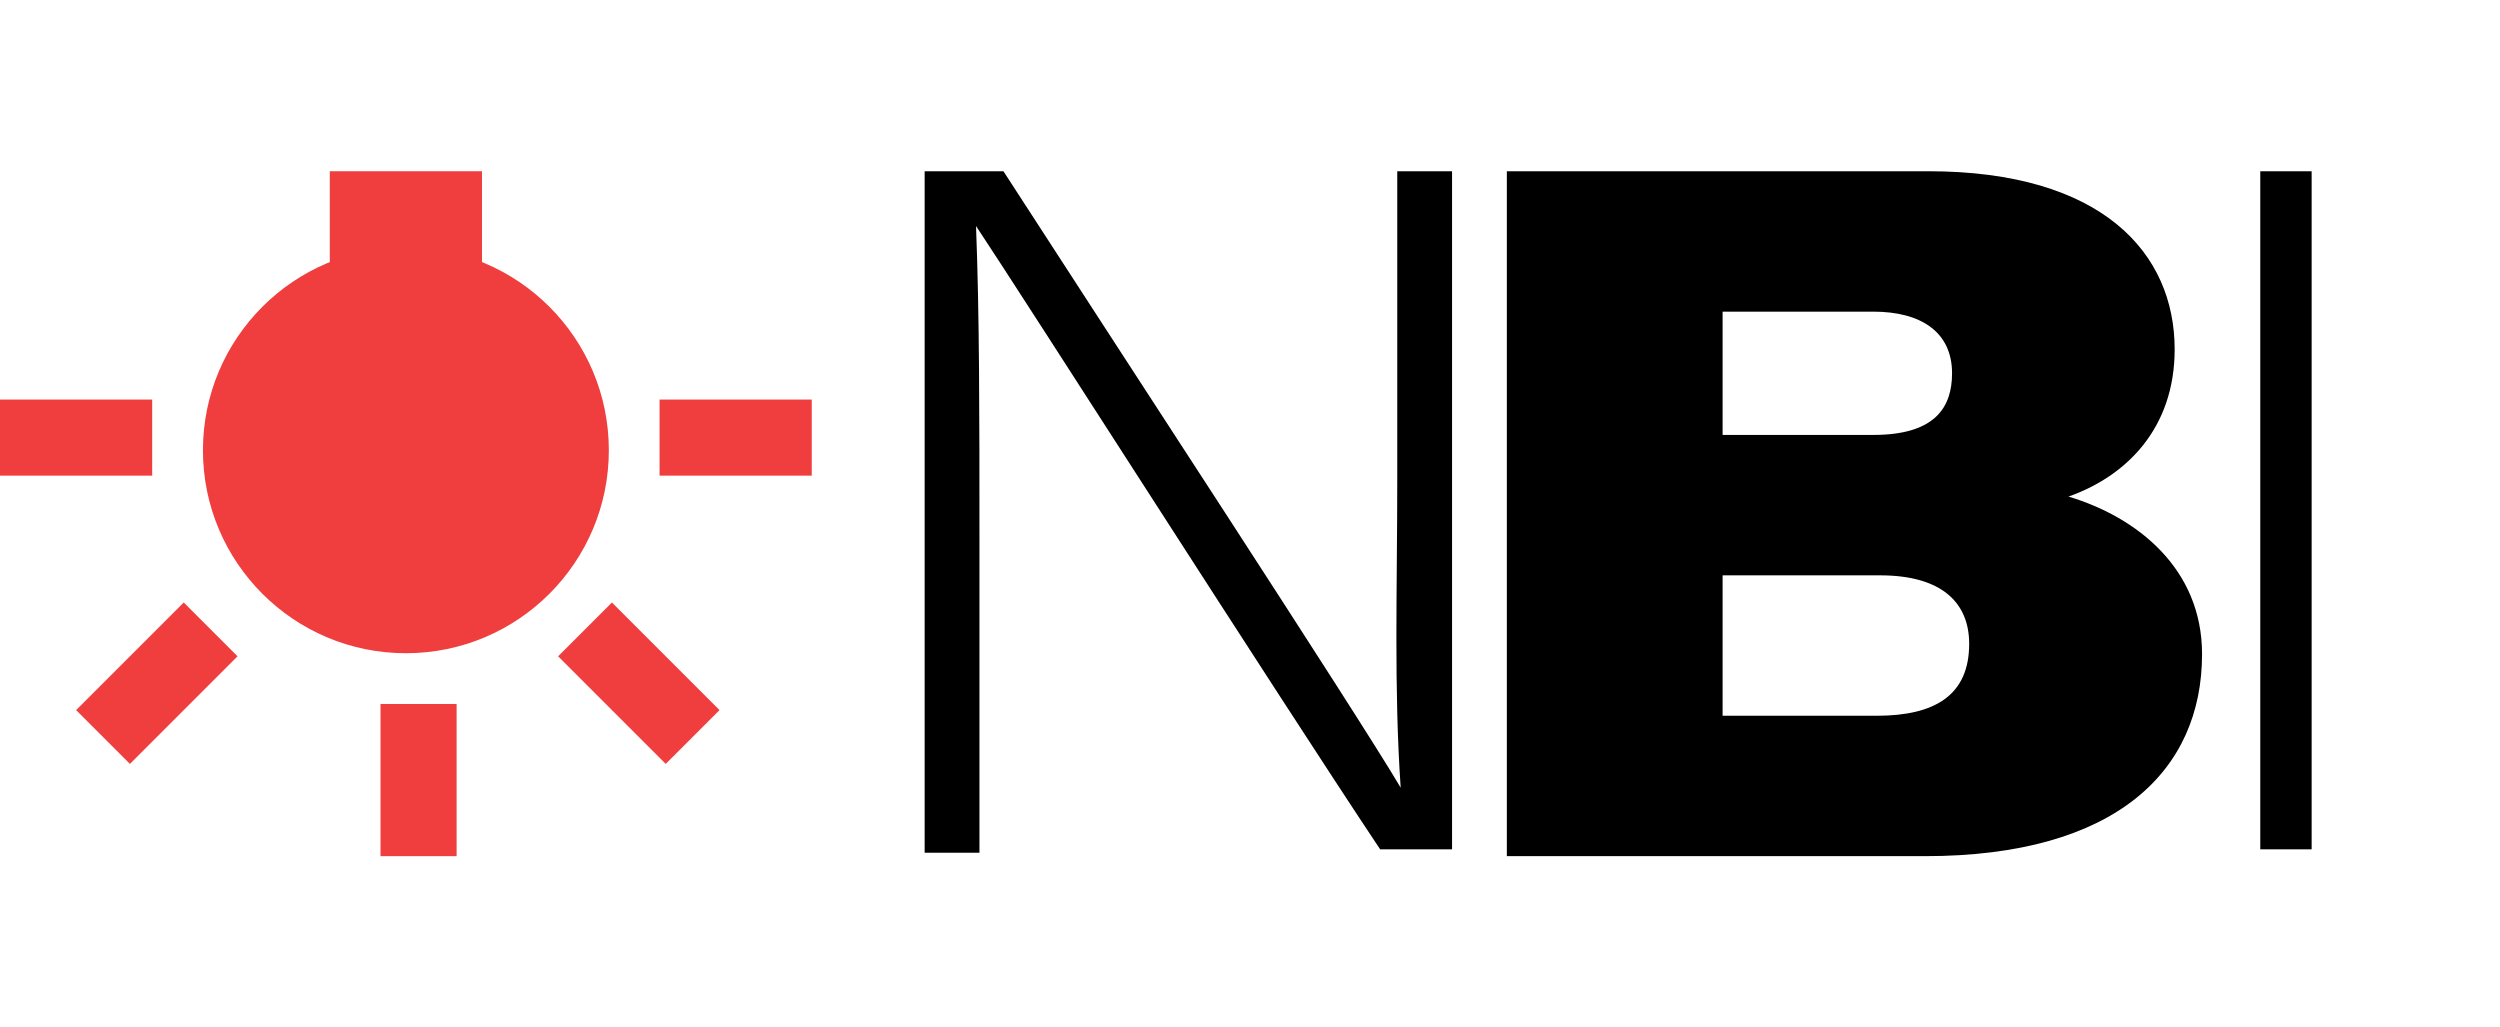 <svg width="73" height="30" viewBox="0 0 73 30" fill="none" xmlns="http://www.w3.org/2000/svg">
<g clip-path="url(#clip0_1_8)">
<path d="M27 24.9V5H29.3C32.4 9.8 39.6 20.8 40.9 23C40.7 20.1 40.8 17.2 40.8 14V5H42.4V24.8H40.3C37.3 20.3 29.9 8.7 28.5 6.6C28.6 9.2 28.6 12.1 28.6 15.7V24.9H27Z" fill="black"/>
</g>
<g clip-path="url(#clip1_1_8)">
<path d="M44 5H56.3C61.4 5 63.5 7.4 63.5 10.2C63.5 12.5 62.1 13.9 60.4 14.5C62.4 15.1 64.3 16.6 64.3 19.1C64.3 22.5 61.8 25 56.2 25H44V5ZM54.7 12.7C56.5 12.7 57 11.9 57 10.9C57 9.7 56.1 9.1 54.7 9.1H50.3V12.7H54.7ZM50.3 20.9H54.8C56.5 20.9 57.5 20.3 57.5 18.8C57.5 17.6 56.7 16.8 54.9 16.8H50.3V20.9Z" fill="black"/>
</g>
<g clip-path="url(#clip2_1_8)">
<path d="M67.5 5V24.8H66V5H67.5Z" fill="black"/>
</g>
<rect x="9.63" y="5" width="4.444" height="2.963" fill="#F03E3E"/>
<rect x="19.259" y="11.667" width="4.444" height="2.222" fill="#F03E3E"/>
<rect y="11.667" width="4.444" height="2.222" fill="#F03E3E"/>
<rect x="11.111" y="25" width="4.444" height="2.222" transform="rotate(-90 11.111 25)" fill="#F03E3E"/>
<rect x="17.868" y="17.593" width="4.444" height="2.222" transform="rotate(45 17.868 17.593)" fill="#F03E3E"/>
<rect x="6.936" y="19.164" width="4.444" height="2.222" transform="rotate(135 6.936 19.164)" fill="#F03E3E"/>
<circle cx="11.852" cy="13.148" r="5.926" fill="#F03E3E"/>
<defs>
<clipPath id="clip0_1_8">
<rect width="15.4" height="19.9" fill="white" transform="translate(27 5)"/>
</clipPath>
<clipPath id="clip1_1_8">
<rect width="20.3" height="20" fill="white" transform="translate(44 5)"/>
</clipPath>
<clipPath id="clip2_1_8">
<rect width="1.5" height="19.8" fill="white" transform="translate(66 5)"/>
</clipPath>
</defs>
</svg>
